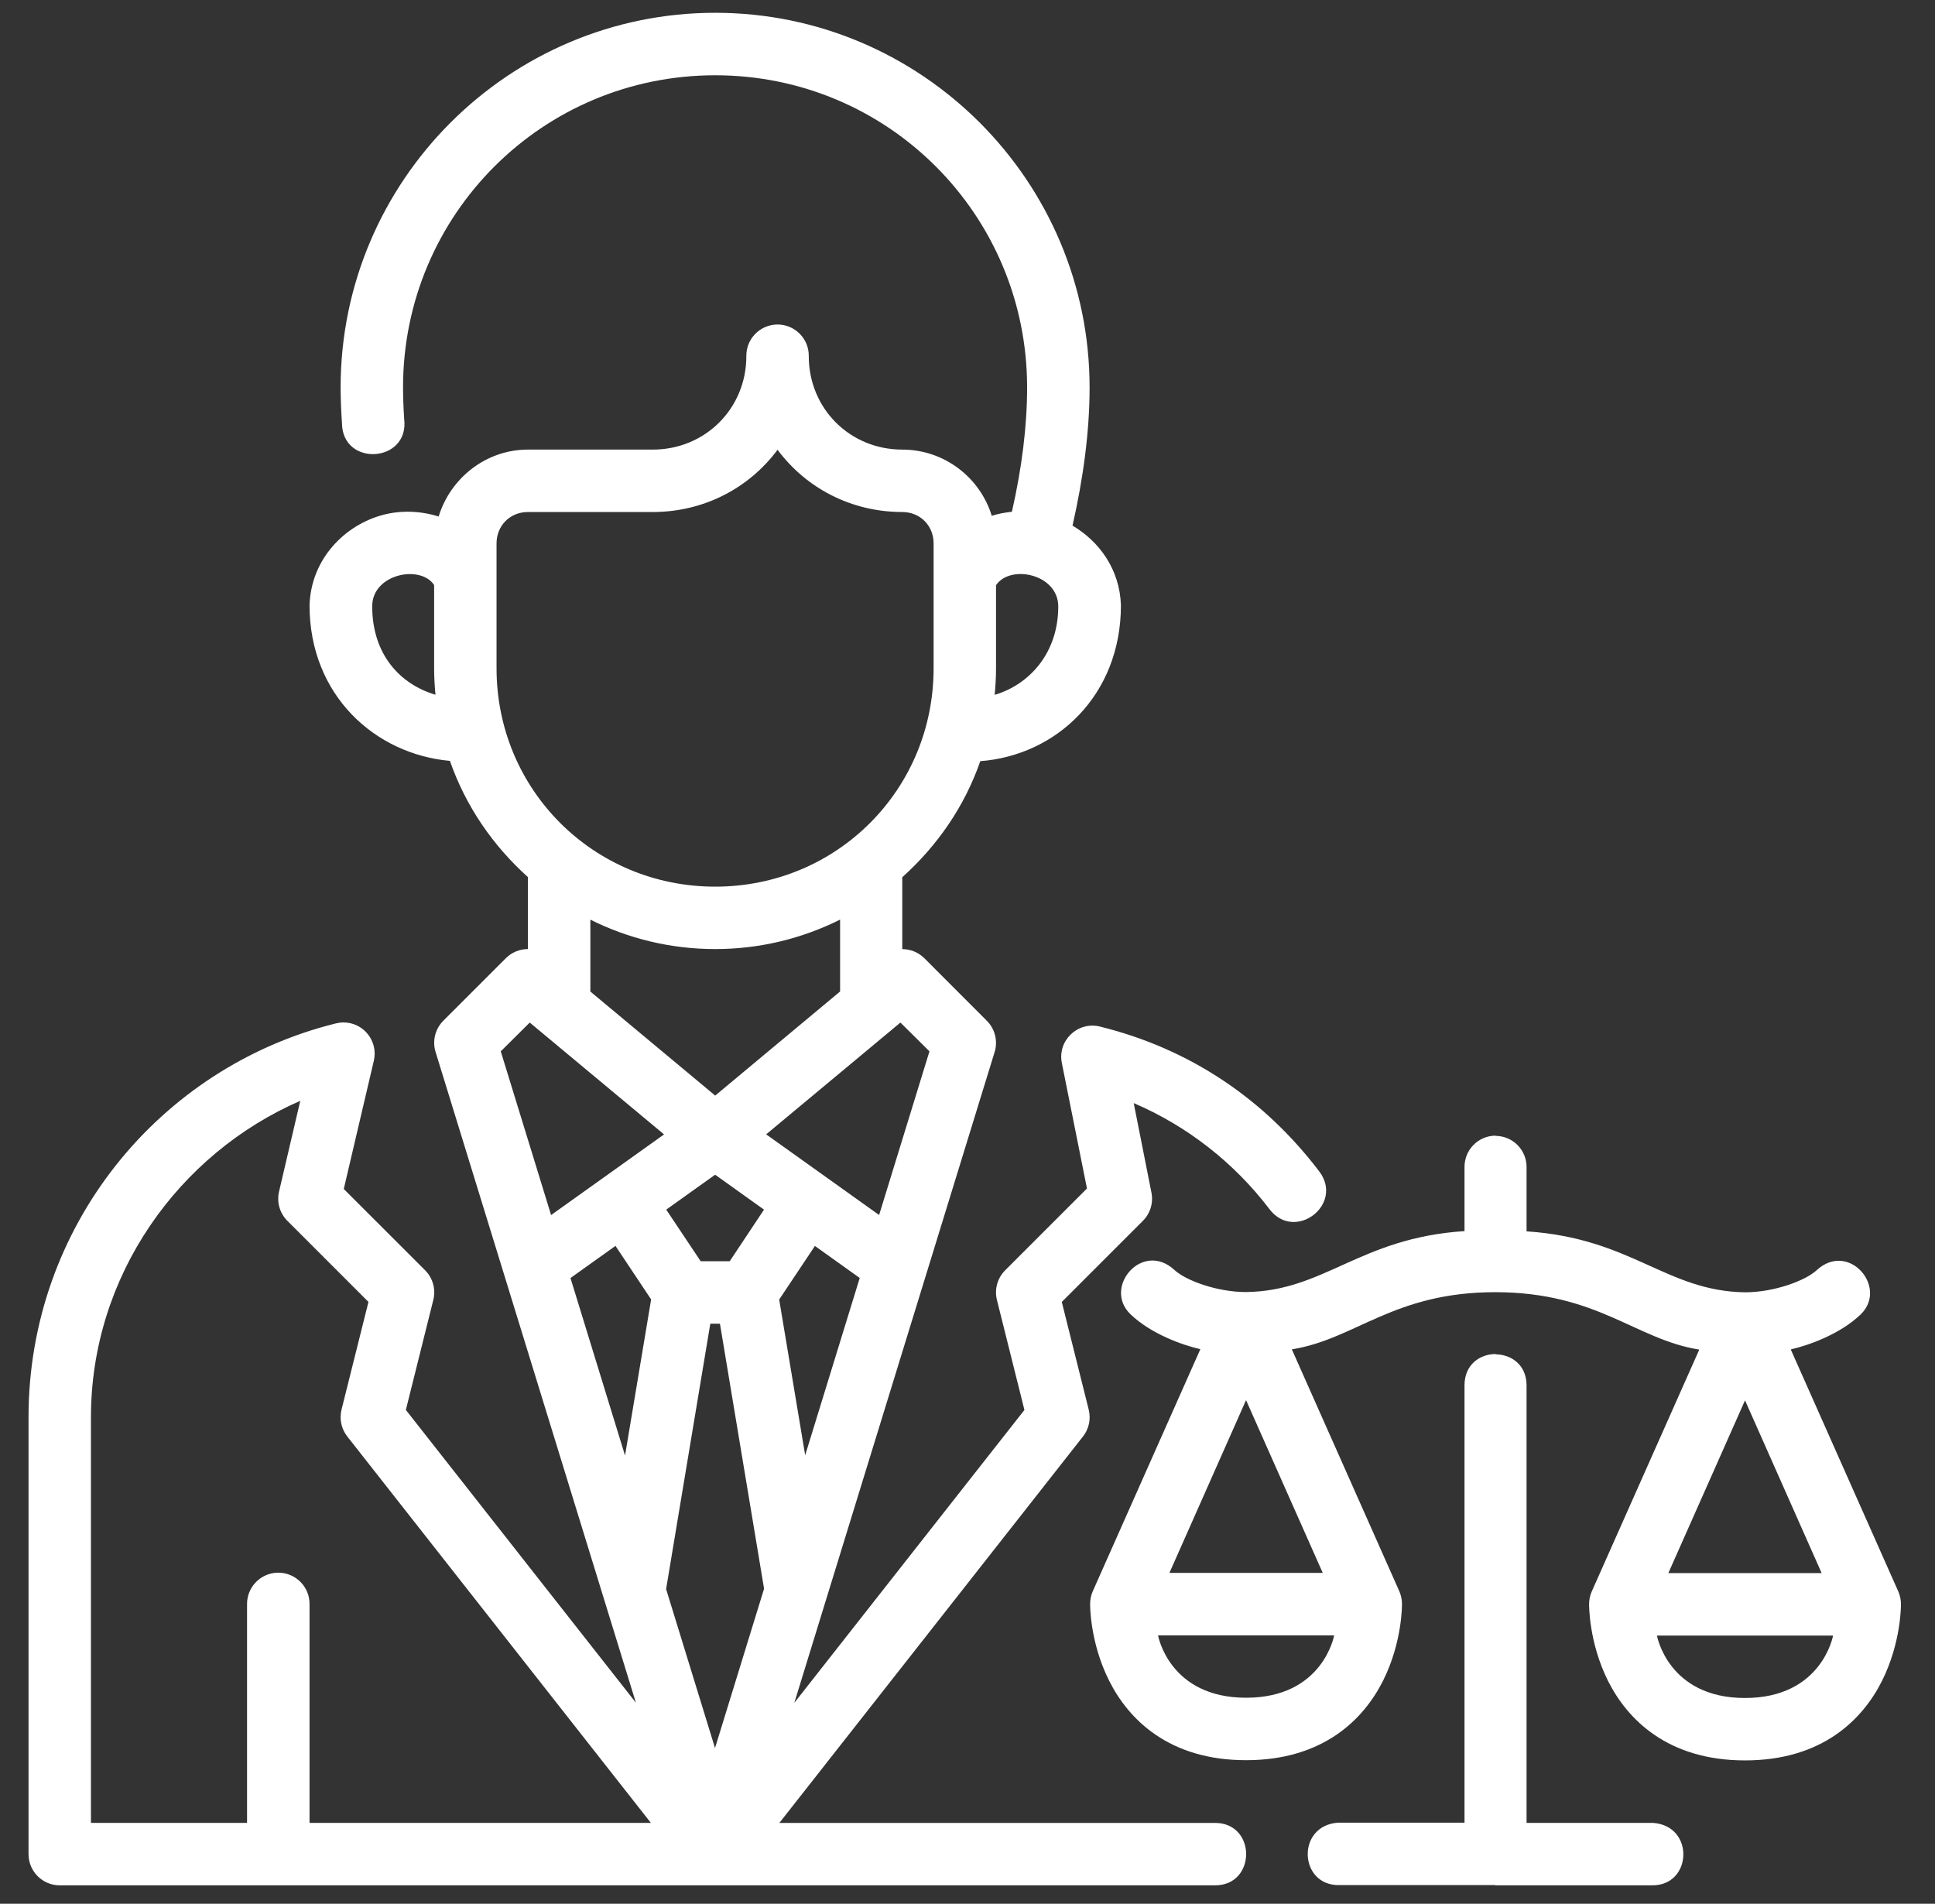 <svg width="62" height="61" viewBox="0 0 62 61" fill="none" xmlns="http://www.w3.org/2000/svg">
<rect x="0" y="0" width="62" height="61" fill="#333333" stroke="none"/>
<g clip-path="url(#clip0_3657_663)">
<g clip-path="url(#clip1_3657_663)">
<g clip-path="url(#clip2_3657_663)">
<path d="M22.916 0.41C16.3 0.41 10.914 5.798 10.914 12.414C10.914 12.797 10.932 13.175 10.957 13.558C10.968 14.969 13.118 14.832 12.951 13.431C12.928 13.078 12.914 12.74 12.914 12.414C12.914 6.879 17.381 2.412 22.916 2.412C28.45 2.412 32.91 6.879 32.91 12.414C32.91 13.65 32.741 15.001 32.423 16.398C32.207 16.421 31.988 16.46 31.777 16.527C31.4 15.297 30.254 14.406 28.91 14.406C27.23 14.406 25.914 13.089 25.914 11.41C25.922 10.849 25.463 10.392 24.902 10.398C24.35 10.406 23.907 10.857 23.914 11.41C23.914 13.089 22.595 14.406 20.916 14.406H16.914C15.57 14.406 14.431 15.321 14.055 16.551C13.469 16.366 12.845 16.347 12.279 16.496C11.06 16.816 9.967 17.896 9.918 19.392C9.918 22.281 12.019 24.165 14.416 24.38C14.922 25.834 15.793 27.095 16.914 28.103V30.41C16.912 30.41 16.91 30.41 16.908 30.41C16.644 30.412 16.392 30.518 16.207 30.704L14.205 32.706C13.944 32.967 13.848 33.35 13.955 33.702L20.375 54.558L13.004 45.177L13.884 41.652C13.969 41.311 13.869 40.95 13.621 40.702L11.015 38.097L11.978 33.989C12.125 33.362 11.65 32.762 11.006 32.761C10.925 32.761 10.844 32.772 10.765 32.791C5.094 34.193 0.914 39.31 0.914 45.41V59.41C0.914 59.962 1.362 60.41 1.914 60.41H38.914C40.266 60.429 40.266 58.391 38.914 58.41H24.972L34.701 46.027C34.891 45.785 34.959 45.468 34.884 45.168L34.021 41.717L36.621 39.117C36.857 38.881 36.959 38.543 36.894 38.215L36.326 35.346C38.018 36.068 39.536 37.243 40.679 38.748C41.488 39.802 43.071 38.599 42.273 37.537C40.523 35.235 38.153 33.612 35.244 32.893C34.532 32.717 33.878 33.342 34.023 34.061L34.828 38.082L32.207 40.703C31.958 40.952 31.858 41.312 31.943 41.653L32.824 45.178L25.451 54.562L31.871 33.703C31.977 33.35 31.88 32.968 31.619 32.707L29.619 30.705C29.431 30.517 29.176 30.412 28.91 30.412V28.108C30.032 27.1 30.904 25.845 31.41 24.389C33.84 24.206 35.916 22.282 35.916 19.393C35.878 18.241 35.219 17.345 34.365 16.842C34.708 15.332 34.912 13.833 34.912 12.415C34.912 5.799 29.531 0.41 22.916 0.41ZM24.914 14.412C25.826 15.636 27.271 16.406 28.91 16.406C29.481 16.406 29.914 16.841 29.914 17.412V21.412C29.914 25.307 26.811 28.41 22.916 28.41C19.02 28.41 15.91 25.307 15.91 21.412V17.412C15.91 16.841 16.343 16.406 16.914 16.406H20.916C22.555 16.406 24.002 15.637 24.914 14.412ZM13.91 18.746V21.412C13.91 21.699 13.927 21.982 13.953 22.261C12.836 21.931 11.926 20.987 11.926 19.426C11.926 18.387 13.474 18.083 13.91 18.746ZM33.908 19.433C33.908 20.918 32.989 21.934 31.871 22.264C31.897 21.983 31.914 21.699 31.914 21.412V18.75C32.373 18.072 33.908 18.393 33.908 19.433ZM26.918 29.466V31.769L22.916 35.105L18.916 31.771V29.468C20.121 30.069 21.478 30.41 22.916 30.41C24.355 30.41 25.712 30.068 26.918 29.466ZM16.974 32.765L21.277 36.349L17.658 38.933L16.045 33.687L16.974 32.765ZM28.851 32.765L29.781 33.687L28.168 38.931L24.549 36.347L28.851 32.765ZM9.621 35.273L8.941 38.181C8.862 38.518 8.963 38.872 9.207 39.117L11.806 41.716L10.943 45.167C10.869 45.467 10.936 45.784 11.127 46.027L20.855 58.409H9.918V51.411C9.929 50.844 9.465 50.381 8.898 50.392C8.346 50.403 7.906 50.859 7.916 51.411V58.409H2.914V45.41C2.914 40.87 5.732 36.962 9.621 35.273ZM54.447 43.244L50.997 51.005C50.942 51.133 50.915 51.272 50.917 51.412C50.917 51.412 50.902 52.616 51.521 53.855C52.14 55.093 53.436 56.407 55.913 56.407C58.39 56.407 59.685 55.093 60.304 53.855C60.923 52.616 60.909 51.412 60.909 51.412C60.911 51.272 60.883 51.133 60.829 51.005L57.378 43.238C57.938 43.111 58.959 42.753 59.618 42.117C60.511 41.256 59.234 39.754 58.21 40.699C57.842 41.039 56.841 41.408 55.911 41.408C53.386 41.37 52.284 39.676 48.913 39.455V37.408C48.921 36.855 48.48 36.402 47.927 36.396V36.392C47.919 36.392 47.915 36.389 47.912 36.389C47.359 36.396 46.919 36.848 46.925 37.4V39.447C43.554 39.668 42.452 41.364 39.927 41.4C38.998 41.4 37.997 41.032 37.629 40.691C36.605 39.746 35.328 41.248 36.22 42.109C36.88 42.745 37.901 43.104 38.461 43.23L35.009 50.998C34.954 51.126 34.928 51.265 34.929 51.404C34.929 51.404 34.914 52.609 35.535 53.847C36.154 55.086 37.448 56.4 39.925 56.4C42.402 56.4 43.699 55.086 44.318 53.847C44.937 52.609 44.921 51.404 44.921 51.404C44.923 51.264 44.895 51.126 44.841 50.998L41.392 43.236C43.437 42.911 44.638 41.405 47.912 41.404C51.198 41.408 52.398 42.918 54.447 43.244ZM22.914 37.64L24.48 38.759L23.381 40.413H22.451L21.347 38.759L22.914 37.64ZM19.721 39.921L20.863 41.636L20.027 46.638L18.279 40.951L19.721 39.921ZM26.111 39.923L27.547 40.949L25.799 46.628L24.966 41.64L26.111 39.923ZM22.759 42.414H23.068L24.482 50.906L22.91 56.011L21.343 50.917L22.759 42.414ZM47.923 43.386C47.423 43.386 46.925 43.719 46.925 44.386V58.402H42.874C41.524 58.493 41.616 60.435 42.921 60.402H47.911V60.409H52.917C54.222 60.443 54.314 58.501 52.964 58.409H48.913V44.394C48.913 43.732 48.423 43.401 47.927 43.396V43.384L47.923 43.386ZM39.925 44.863L42.382 50.398H37.47L39.925 44.863ZM55.913 44.87L58.368 50.405H53.456L55.913 44.87ZM37.105 52.4H42.748C42.748 52.4 42.395 54.399 39.927 54.399C37.459 54.399 37.105 52.4 37.105 52.4ZM53.091 52.407H58.734C58.734 52.407 58.379 54.407 55.911 54.407C53.444 54.407 53.091 52.407 53.091 52.407Z" fill="white"/>
</g>
</g>
</g>
<defs>
<clipPath id="clip0_3657_663">
<rect width="61" height="60" fill="white" transform="translate(0.109 0.41)"/>
</clipPath>
<clipPath id="clip1_3657_663">
<rect width="61" height="60" fill="white" transform="translate(0.109 0.41)"/>
</clipPath>
<clipPath id="clip2_3657_663">
<rect width="61" height="60" fill="white" transform="translate(0.109 0.41)"/>
</clipPath>
</defs>
</svg>
